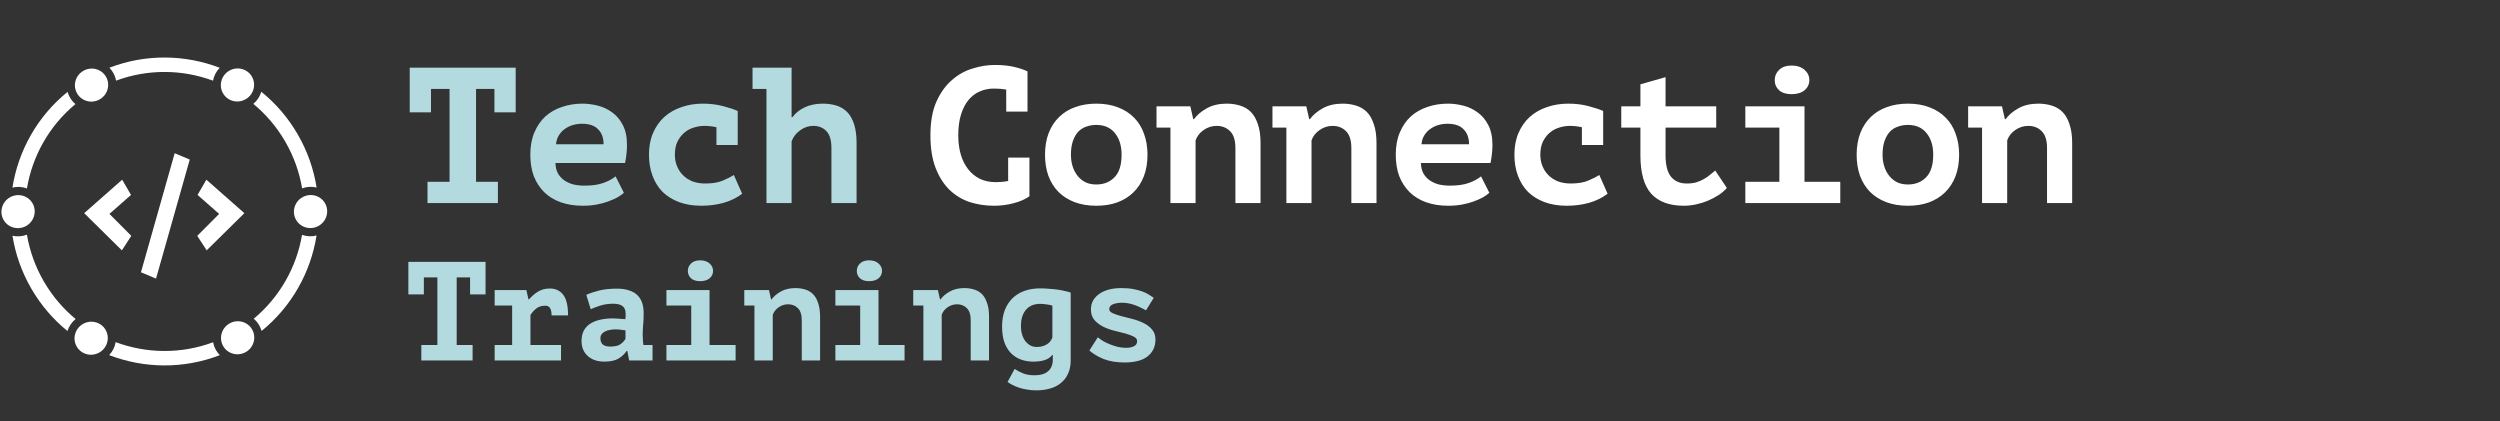 <svg width="1810" height="305" viewBox="0 0 1810 305" fill="none" xmlns="http://www.w3.org/2000/svg">
<rect x="0" y="0" width="1810" height="305" fill="#333333" stroke="none"/>
<g clip-path="url(#clip0_7233_17995)">
<path fill-rule="evenodd" clip-rule="evenodd" d="M62.087 57.359C60.079 59.281 59.613 62.31 60.975 64.669C61.922 66.31 63.593 67.347 65.42 67.564C66.468 66.908 67.531 66.268 68.611 65.645C69.691 65.021 70.779 64.419 71.872 63.84C72.598 62.148 72.535 60.183 71.588 58.542C70.226 56.183 67.369 55.072 64.701 55.85C64.262 56.096 63.824 56.345 63.387 56.597C62.951 56.849 62.518 57.102 62.087 57.359ZM48.93 66.517C49.322 67.921 49.896 69.3 50.661 70.624C51.731 72.478 53.082 74.062 54.627 75.356C35.548 91.141 23.43 113.023 19.497 136.432C16.188 135.209 12.533 134.965 9.013 135.808C13.216 109.167 27.014 84.235 48.93 66.517ZM79.211 49.035C80.23 50.077 81.138 51.263 81.902 52.587C82.972 54.441 83.669 56.403 84.017 58.389C107.14 49.791 132.05 50.203 154.227 58.414C154.873 54.943 156.54 51.673 159.078 49.078C133.93 39.432 105.479 38.929 79.211 49.035ZM173.102 55.602C174.31 56.27 175.508 56.961 176.693 57.674C176.891 57.915 177.071 58.175 177.23 58.451C178.835 61.23 177.902 64.939 174.901 66.672C174.179 67.089 173.417 67.345 172.654 67.455C170.554 66.145 168.411 64.915 166.23 63.767C165.208 61.115 166.23 57.926 168.947 56.358C170.278 55.589 171.744 55.368 173.102 55.602ZM183.417 75.201C186.223 72.863 188.195 69.783 189.188 66.422C199.543 74.789 208.563 85.168 215.618 97.387C222.673 109.607 227.15 122.607 229.22 135.759C225.812 134.938 222.159 135.106 218.731 136.367C216.788 124.796 212.781 113.37 206.57 102.611C200.358 91.852 192.466 82.669 183.417 75.201ZM220.04 156.969C220.136 154.505 220.143 152.034 220.058 149.561C220.534 148.955 221.137 148.423 221.86 148.006C224.861 146.273 228.539 147.321 230.144 150.099C230.303 150.376 230.438 150.662 230.548 150.954C230.573 152.337 230.573 153.719 230.547 155.099C230.071 156.393 229.146 157.551 227.814 158.32C225.098 159.889 221.825 159.179 220.04 156.969ZM218.674 170.04C214.703 193.312 202.638 215.057 183.685 230.777C185.238 232.075 186.595 233.663 187.669 235.524C188.43 236.842 189.001 238.213 189.394 239.609C211.219 221.919 224.971 197.066 229.185 170.506C225.668 171.407 222.003 171.216 218.674 170.04ZM176.249 248.784C175.778 249.065 175.304 249.343 174.828 249.618C174.431 249.847 174.034 250.073 173.636 250.296C170.966 251.079 168.105 249.967 166.742 247.607C165.796 245.968 165.732 244.006 166.455 242.316C167.51 241.755 168.56 241.173 169.604 240.57C170.72 239.926 171.82 239.263 172.902 238.583C174.732 238.798 176.407 239.836 177.355 241.479C178.716 243.836 178.252 246.862 176.249 248.784ZM154.317 247.781C154.666 249.76 155.361 251.714 156.428 253.561C157.196 254.892 158.109 256.084 159.135 257.129C132.797 267.301 104.256 266.797 79.042 257.101C81.532 254.474 83.148 251.187 83.743 247.71C106.019 256.023 131.075 256.457 154.317 247.781ZM65.75 238.878C67.638 240.051 69.561 241.158 71.515 242.199C72.819 244.925 71.838 248.373 68.977 250.025C67.886 250.655 66.705 250.917 65.566 250.863C63.955 249.982 62.364 249.061 60.794 248.099C60.759 248.044 60.726 247.988 60.693 247.932C59.089 245.153 60.022 241.443 63.023 239.711C63.897 239.206 64.829 238.937 65.75 238.878ZM54.755 230.979C45.723 223.517 37.846 214.346 31.645 203.604C25.443 192.862 21.439 181.455 19.492 169.902C16.088 171.224 12.446 171.455 9.033 170.7C11.119 183.768 15.585 196.684 22.597 208.828C29.608 220.972 38.56 231.297 48.835 239.638C49.887 236.305 51.908 233.266 54.755 230.979ZM7.686 156.113C7.716 156.17 7.748 156.227 7.78 156.283C9.384 159.062 13.063 160.109 16.064 158.377C16.939 157.872 17.637 157.199 18.149 156.431C18.078 154.21 18.08 151.991 18.155 149.778C16.447 147.286 12.97 146.411 10.109 148.063C9.018 148.693 8.2 149.584 7.678 150.598C7.635 152.433 7.638 154.272 7.686 156.113Z" fill="white"/>
<path d="M76.745 55.564C80.034 61.261 78.015 68.583 72.236 71.92C66.457 75.256 59.106 73.343 55.818 67.647C52.529 61.95 54.547 54.628 60.326 51.291C66.105 47.955 73.456 49.868 76.745 55.564Z" fill="white"/>
<path d="M76.464 238.827C79.752 244.523 77.734 251.845 71.955 255.182C66.176 258.518 58.825 256.605 55.536 250.909C52.248 245.213 54.266 237.89 60.045 234.554C65.824 231.217 73.175 233.13 76.464 238.827Z" fill="white"/>
<path d="M235.301 147.121C238.589 152.818 236.571 160.14 230.792 163.477C225.013 166.813 217.662 164.9 214.374 159.204C211.085 153.507 213.103 146.185 218.882 142.848C224.661 139.512 232.012 141.425 235.301 147.121Z" fill="white"/>
<path d="M23.55 147.178C26.839 152.874 24.821 160.197 19.042 163.533C13.263 166.87 5.912 164.957 2.623 159.26C-0.665 153.564 1.353 146.242 7.132 142.905C12.911 139.569 20.262 141.482 23.55 147.178Z" fill="white"/>
<path d="M182.512 238.501C185.801 244.198 183.783 251.52 178.004 254.857C172.225 258.193 164.874 256.28 161.585 250.584C158.296 244.887 160.315 237.565 166.094 234.228C171.873 230.892 179.224 232.805 182.512 238.501Z" fill="white"/>
<path d="M182.388 55.474C185.676 61.17 183.658 68.492 177.879 71.829C172.1 75.165 164.749 73.252 161.46 67.556C158.172 61.859 160.19 54.537 165.969 51.2C171.748 47.864 179.099 49.777 182.388 55.474Z" fill="white"/>
<path d="M88.242 181.256L60.956 154.329L88.462 130.096L94.843 141.136L79.22 154.868L95.063 170.755L88.242 181.256Z" fill="white"/>
<path d="M149.634 181.256L142.813 170.755L158.656 154.868L143.033 141.136L149.414 130.096L176.92 154.329L149.634 181.256Z" fill="white"/>
<path d="M137.383 115.517L126.471 110.923L102.052 197.126L112.965 201.72L137.383 115.517Z" fill="white"/>
</g>
<path d="M309.52 131.6H325.48V64.4H312.04V81.34H296.64V49H373.36V81.34H357.96V64.4H344.66V131.6H360.48V147H309.52V131.6ZM451.705 139.58C450.492 140.7 448.905 141.82 446.945 142.94C445.079 143.967 442.839 144.947 440.225 145.88C437.705 146.813 434.905 147.56 431.825 148.12C428.745 148.68 425.479 148.96 422.025 148.96C416.052 148.96 410.685 148.12 405.925 146.44C401.259 144.76 397.292 142.333 394.025 139.16C390.759 135.893 388.239 132.02 386.465 127.54C384.785 122.967 383.945 117.787 383.945 112C383.945 105.84 384.925 100.473 386.885 95.9C388.845 91.233 391.505 87.36 394.865 84.28C398.319 81.2 402.332 78.913 406.905 77.42C411.479 75.833 416.425 75.04 421.745 75.04C425.292 75.04 428.932 75.507 432.665 76.44C436.492 77.373 439.992 79.007 443.165 81.34C446.339 83.58 448.905 86.613 450.865 90.44C452.919 94.267 453.945 99.12 453.945 105C453.945 109.013 453.479 113.353 452.545 118.02H402.145C402.239 121.007 402.845 123.527 403.965 125.58C405.179 127.633 406.719 129.313 408.585 130.62C410.545 131.927 412.739 132.907 415.165 133.56C417.685 134.12 420.345 134.4 423.145 134.4C428.745 134.4 433.319 133.747 436.865 132.44C440.505 131.133 443.445 129.547 445.685 127.68L451.705 139.58ZM421.465 89.6C419.039 89.6 416.752 89.927 414.605 90.58C412.459 91.233 410.499 92.213 408.725 93.52C407.045 94.733 405.645 96.273 404.525 98.14C403.405 100.007 402.752 102.107 402.565 104.44H437.005C437.005 99.867 435.699 96.273 433.085 93.66C430.565 90.953 426.692 89.6 421.465 89.6ZM537.331 140.28C533.504 143.173 529.024 145.367 523.891 146.86C518.757 148.26 513.391 148.96 507.791 148.96C501.724 148.96 496.311 148.073 491.551 146.3C486.884 144.527 482.917 142.053 479.651 138.88C476.477 135.613 474.051 131.693 472.371 127.12C470.691 122.547 469.851 117.507 469.851 112C469.851 106.12 470.831 100.893 472.791 96.32C474.751 91.747 477.457 87.873 480.911 84.7C484.457 81.527 488.611 79.147 493.371 77.56C498.131 75.88 503.311 75.04 508.911 75.04C514.137 75.04 519.037 75.647 523.611 76.86C528.184 78.073 531.684 79.24 534.111 80.36V105H518.711V92.12C515.817 91.467 512.924 91.14 510.031 91.14C507.417 91.14 504.804 91.56 502.191 92.4C499.671 93.147 497.384 94.407 495.331 96.18C493.371 97.86 491.737 100.007 490.431 102.62C489.217 105.233 488.611 108.36 488.611 112C488.611 114.987 489.124 117.74 490.151 120.26C491.177 122.78 492.624 124.973 494.491 126.84C496.357 128.707 498.644 130.2 501.351 131.32C504.151 132.347 507.231 132.86 510.591 132.86C515.911 132.86 520.251 132.113 523.611 130.62C527.064 129.127 529.631 127.82 531.311 126.7L537.331 140.28ZM544.836 49H573.116V84.84H573.676C575.916 81.853 578.903 79.473 582.636 77.7C586.369 75.927 590.756 75.04 595.796 75.04C599.343 75.04 602.609 75.507 605.596 76.44C608.583 77.373 611.149 78.913 613.296 81.06C615.443 83.207 617.123 86.147 618.336 89.88C619.549 93.52 620.156 98.047 620.156 103.46V147H601.956V107.24C601.956 101.547 600.743 97.44 598.316 94.92C595.889 92.4 592.716 91.14 588.796 91.14C585.343 91.14 582.169 92.213 579.276 94.36C576.383 96.413 574.329 99.073 573.116 102.34V147H554.916V64.4H544.836V49ZM305.036 249.78H316.664V200.82H306.872V213.162H295.652V189.6H351.548V213.162H340.328V200.82H330.638V249.78H342.164V261H305.036V249.78ZM358.138 249.78H370.786V221.22H358.138V210H381.088L382.618 216.732H383.026C384.93 214.488 387.106 212.618 389.554 211.122C392.002 209.626 394.858 208.878 398.122 208.878C402.202 208.878 405.398 210.374 407.71 213.366C410.09 216.358 411.28 221.356 411.28 228.36H399.346C399.346 225.912 398.972 224.144 398.224 223.056C397.544 221.9 396.422 221.322 394.858 221.322C392.138 221.322 389.928 222.002 388.228 223.362C386.596 224.722 385.202 226.286 384.046 228.054V249.78H406.18V261H358.138V249.78ZM424.5 213.468C427.22 212.244 430.348 211.19 433.884 210.306C437.488 209.422 441.738 208.98 446.634 208.98C450.17 208.98 453.162 209.422 455.61 210.306C458.126 211.122 460.132 212.312 461.628 213.876C463.192 215.44 464.314 217.31 464.994 219.486C465.674 221.662 466.014 224.11 466.014 226.83C466.014 230.298 465.878 233.256 465.606 235.704C465.402 238.152 465.3 240.328 465.3 242.232C465.3 243.66 465.368 245.258 465.504 247.026C465.64 247.978 465.742 248.896 465.81 249.78H472.44V261H455.508L454.182 254.064H453.672C452.312 256.172 450.374 258.008 447.858 259.572C445.342 261.068 441.942 261.816 437.658 261.816C432.558 261.816 428.512 260.456 425.52 257.736C422.528 255.016 421.032 251.412 421.032 246.924C421.032 244.068 421.542 241.62 422.562 239.58C423.65 237.472 425.18 235.772 427.152 234.48C429.192 233.12 431.606 232.134 434.394 231.522C437.25 230.842 440.412 230.502 443.88 230.502C445.104 230.502 446.396 230.57 447.756 230.706C449.116 230.842 450.782 230.978 452.754 231.114C452.89 230.434 452.958 229.754 452.958 229.074V227.136C452.958 224.552 452.21 222.716 450.714 221.628C449.218 220.472 447.008 219.894 444.084 219.894C440.616 219.894 437.488 220.336 434.7 221.22C431.912 222.104 429.566 222.988 427.662 223.872L424.5 213.468ZM441.942 250.902C445.206 250.902 447.654 250.324 449.286 249.168C450.918 247.944 452.108 246.652 452.856 245.292V239.172C452.176 239.036 451.156 238.9 449.796 238.764C448.436 238.56 446.974 238.458 445.41 238.458C444.118 238.458 442.826 238.594 441.534 238.866C440.242 239.07 439.086 239.444 438.066 239.988C437.046 240.464 436.23 241.11 435.618 241.926C435.006 242.742 434.7 243.728 434.7 244.884C434.7 246.788 435.244 248.284 436.332 249.372C437.488 250.392 439.358 250.902 441.942 250.902ZM482.498 249.78H500.45V221.22H482.498V210H513.71V249.78H532.58V261H482.498V249.78ZM498.002 196.128C498.002 194.02 498.784 192.218 500.348 190.722C501.912 189.226 504.088 188.478 506.876 188.478C509.732 188.478 512.01 189.226 513.71 190.722C515.41 192.218 516.26 194.02 516.26 196.128C516.26 198.304 515.41 200.106 513.71 201.534C512.01 202.894 509.732 203.574 506.876 203.574C504.088 203.574 501.912 202.894 500.348 201.534C498.784 200.106 498.002 198.304 498.002 196.128ZM538.865 210H556.715L558.245 216.732H558.653C560.217 214.556 562.461 212.652 565.385 211.02C568.309 209.388 571.811 208.572 575.891 208.572C578.407 208.572 580.753 208.912 582.929 209.592C585.173 210.272 587.077 211.394 588.641 212.958C590.205 214.522 591.429 216.664 592.313 219.384C593.265 222.036 593.741 225.334 593.741 229.278V261H580.481V232.032C580.481 227.884 579.529 224.892 577.625 223.056C575.789 221.22 573.443 220.302 570.587 220.302C568.071 220.302 565.759 221.05 563.651 222.546C561.611 223.974 560.217 225.776 559.469 227.952V261H546.209V221.22H538.865V210ZM604.819 249.78H622.771V221.22H604.819V210H636.031V249.78H654.901V261H604.819V249.78ZM620.323 196.128C620.323 194.02 621.105 192.218 622.669 190.722C624.233 189.226 626.409 188.478 629.197 188.478C632.053 188.478 634.331 189.226 636.031 190.722C637.731 192.218 638.581 194.02 638.581 196.128C638.581 198.304 637.731 200.106 636.031 201.534C634.331 202.894 632.053 203.574 629.197 203.574C626.409 203.574 624.233 202.894 622.669 201.534C621.105 200.106 620.323 198.304 620.323 196.128ZM661.185 210H679.035L680.565 216.732H680.973C682.537 214.556 684.781 212.652 687.705 211.02C690.629 209.388 694.131 208.572 698.211 208.572C700.727 208.572 703.073 208.912 705.249 209.592C707.493 210.272 709.397 211.394 710.961 212.958C712.525 214.522 713.749 216.664 714.633 219.384C715.585 222.036 716.061 225.334 716.061 229.278V261H702.801V232.032C702.801 227.884 701.849 224.892 699.945 223.056C698.109 221.22 695.763 220.302 692.907 220.302C690.391 220.302 688.079 221.05 685.971 222.546C683.931 223.974 682.537 225.776 681.789 227.952V261H668.529V221.22H661.185V210ZM775.181 261C775.181 264.672 774.535 267.868 773.243 270.588C772.019 273.308 770.285 275.552 768.041 277.32C765.865 279.156 763.247 280.482 760.187 281.298C757.195 282.182 753.897 282.624 750.293 282.624C747.845 282.624 745.533 282.42 743.357 282.012C741.249 281.672 739.277 281.196 737.441 280.584C735.673 279.972 734.109 279.292 732.749 278.544C731.389 277.864 730.301 277.184 729.485 276.504L734.585 267.12C736.217 268.208 738.155 269.228 740.399 270.18C742.711 271.2 745.601 271.71 749.069 271.71C753.353 271.71 756.617 270.724 758.861 268.752C761.105 266.78 762.227 263.958 762.227 260.286V257.022H761.819C760.595 258.654 758.793 259.878 756.413 260.694C754.033 261.442 751.279 261.816 748.151 261.816C744.887 261.816 741.861 261.306 739.073 260.286C736.353 259.266 733.973 257.736 731.933 255.696C729.893 253.588 728.295 250.936 727.139 247.74C726.051 244.544 725.507 240.804 725.507 236.52C725.507 232.032 726.153 228.054 727.445 224.586C728.805 221.118 730.675 218.228 733.055 215.916C735.503 213.536 738.393 211.768 741.725 210.612C745.125 209.388 748.899 208.776 753.047 208.776C755.223 208.776 757.399 208.878 759.575 209.082C761.751 209.218 763.791 209.422 765.695 209.694C767.667 209.966 769.469 210.306 771.101 210.714C772.733 211.054 774.093 211.428 775.181 211.836V261ZM750.701 251.208C753.285 251.208 755.597 250.63 757.637 249.474C759.745 248.318 761.173 246.584 761.921 244.272V221.322C760.969 220.914 759.609 220.608 757.841 220.404C756.141 220.132 754.509 219.996 752.945 219.996C751.041 219.996 749.239 220.302 747.539 220.914C745.907 221.526 744.445 222.512 743.153 223.872C741.929 225.164 740.943 226.83 740.195 228.87C739.515 230.842 739.175 233.222 739.175 236.01C739.175 238.458 739.481 240.634 740.093 242.538C740.705 244.442 741.555 246.04 742.643 247.332C743.731 248.624 744.955 249.61 746.315 250.29C747.675 250.902 749.137 251.208 750.701 251.208ZM823.285 246.924C823.285 245.564 822.435 244.476 820.735 243.66C819.103 242.844 817.063 242.096 814.615 241.416C812.167 240.736 809.481 240.056 806.557 239.376C803.633 238.628 800.947 237.642 798.499 236.418C796.051 235.126 793.977 233.528 792.277 231.624C790.645 229.652 789.829 227.136 789.829 224.076C789.829 221.56 790.373 219.35 791.461 217.446C792.617 215.542 794.147 213.944 796.051 212.652C798.023 211.292 800.335 210.272 802.987 209.592C805.707 208.912 808.631 208.572 811.759 208.572C815.091 208.572 818.015 208.81 820.531 209.286C823.047 209.762 825.223 210.34 827.059 211.02C828.963 211.7 830.561 212.482 831.853 213.366C833.213 214.182 834.369 214.93 835.321 215.61L829.711 224.688C828.691 224.076 827.501 223.464 826.141 222.852C824.849 222.172 823.455 221.56 821.959 221.016C820.531 220.472 819.001 220.03 817.369 219.69C815.805 219.35 814.241 219.18 812.677 219.18C809.821 219.18 807.509 219.554 805.741 220.302C803.973 221.05 803.089 222.206 803.089 223.77C803.089 224.994 803.905 225.98 805.537 226.728C807.237 227.476 809.311 228.19 811.759 228.87C814.207 229.482 816.893 230.162 819.817 230.91C822.741 231.658 825.427 232.644 827.875 233.868C830.323 235.024 832.363 236.554 833.995 238.458C835.695 240.362 836.545 242.81 836.545 245.802C836.545 250.97 834.641 255.05 830.833 258.042C827.093 260.966 821.517 262.428 814.105 262.428C808.257 262.428 803.191 261.578 798.907 259.878C794.691 258.11 791.291 256.07 788.707 253.758L794.827 244.17C795.711 244.918 796.867 245.768 798.295 246.72C799.791 247.604 801.457 248.42 803.293 249.168C805.129 249.916 807.067 250.562 809.107 251.106C811.215 251.582 813.289 251.82 815.329 251.82C817.505 251.82 819.375 251.446 820.939 250.698C822.503 249.95 823.285 248.692 823.285 246.924Z" fill="#B3DADF"/>
<path d="M729.906 114.1H745.306V142.1C742.319 144.247 738.493 145.927 733.826 147.14C729.253 148.353 724.539 148.96 719.686 148.96C713.526 148.96 707.646 148.073 702.046 146.3C696.539 144.433 691.686 141.493 687.486 137.48C683.286 133.373 679.926 128.1 677.406 121.66C674.886 115.127 673.626 107.24 673.626 98C673.626 88.387 675.026 80.36 677.826 73.92C680.719 67.387 684.406 62.16 688.886 58.24C693.366 54.227 698.359 51.38 703.866 49.7C709.373 47.927 714.786 47.04 720.106 47.04C725.706 47.04 730.419 47.507 734.246 48.44C738.166 49.373 741.386 50.447 743.906 51.66V80.78H728.506V64.82C725.613 64.353 722.626 64.12 719.546 64.12C715.906 64.12 712.499 64.82 709.326 66.22C706.246 67.527 703.539 69.58 701.206 72.38C698.873 75.18 697.053 78.727 695.746 83.02C694.439 87.22 693.786 92.213 693.786 98C693.786 103.04 694.393 107.66 695.606 111.86C696.819 115.967 698.593 119.513 700.926 122.5C703.259 125.487 706.106 127.82 709.466 129.5C712.826 131.087 716.653 131.88 720.946 131.88C724.026 131.88 727.013 131.6 729.906 131.04V114.1ZM756.591 112C756.591 106.12 757.478 100.893 759.251 96.32C761.025 91.747 763.545 87.873 766.811 84.7C770.078 81.527 773.951 79.147 778.431 77.56C783.005 75.88 788.091 75.04 793.691 75.04C799.571 75.04 804.798 75.927 809.371 77.7C814.038 79.473 817.958 81.993 821.131 85.26C824.305 88.433 826.685 92.307 828.271 96.88C829.951 101.453 830.791 106.493 830.791 112C830.791 117.88 829.905 123.107 828.131 127.68C826.358 132.253 823.838 136.127 820.571 139.3C817.305 142.473 813.385 144.9 808.811 146.58C804.331 148.167 799.291 148.96 793.691 148.96C787.811 148.96 782.538 148.073 777.871 146.3C773.298 144.527 769.425 142.053 766.251 138.88C763.078 135.613 760.651 131.693 758.971 127.12C757.385 122.547 756.591 117.507 756.591 112ZM775.351 112C775.351 115.08 775.771 117.927 776.611 120.54C777.451 123.153 778.665 125.44 780.251 127.4C781.838 129.36 783.751 130.9 785.991 132.02C788.231 133.047 790.798 133.56 793.691 133.56C799.105 133.56 803.491 131.833 806.851 128.38C810.305 124.927 812.031 119.467 812.031 112C812.031 105.56 810.445 100.38 807.271 96.46C804.098 92.447 799.571 90.44 793.691 90.44C791.078 90.44 788.651 90.86 786.411 91.7C784.171 92.447 782.211 93.707 780.531 95.48C778.945 97.253 777.685 99.493 776.751 102.2C775.818 104.907 775.351 108.173 775.351 112ZM837.317 77H861.817L863.917 86.24H864.477C866.623 83.253 869.703 80.64 873.717 78.4C877.73 76.16 882.537 75.04 888.137 75.04C891.59 75.04 894.81 75.507 897.797 76.44C900.877 77.373 903.49 78.913 905.637 81.06C907.783 83.207 909.463 86.147 910.677 89.88C911.983 93.52 912.637 98.047 912.637 103.46V147H894.437V107.24C894.437 101.547 893.13 97.44 890.517 94.92C887.997 92.4 884.777 91.14 880.857 91.14C877.403 91.14 874.23 92.167 871.337 94.22C868.537 96.18 866.623 98.653 865.597 101.64V147H847.397V92.4H837.317V77ZM921.262 77H945.762L947.862 86.24H948.422C950.569 83.253 953.649 80.64 957.662 78.4C961.675 76.16 966.482 75.04 972.082 75.04C975.535 75.04 978.755 75.507 981.742 76.44C984.822 77.373 987.435 78.913 989.582 81.06C991.729 83.207 993.409 86.147 994.622 89.88C995.929 93.52 996.582 98.047 996.582 103.46V147H978.382V107.24C978.382 101.547 977.075 97.44 974.462 94.92C971.942 92.4 968.722 91.14 964.802 91.14C961.349 91.14 958.175 92.167 955.282 94.22C952.482 96.18 950.569 98.653 949.542 101.64V147H931.342V92.4H921.262V77ZM1078.29 139.58C1077.07 140.7 1075.49 141.82 1073.53 142.94C1071.66 143.967 1069.42 144.947 1066.81 145.88C1064.29 146.813 1061.49 147.56 1058.41 148.12C1055.33 148.68 1052.06 148.96 1048.61 148.96C1042.63 148.96 1037.27 148.12 1032.51 146.44C1027.84 144.76 1023.87 142.333 1020.61 139.16C1017.34 135.893 1014.82 132.02 1013.05 127.54C1011.37 122.967 1010.53 117.787 1010.53 112C1010.53 105.84 1011.51 100.473 1013.47 95.9C1015.43 91.233 1018.09 87.36 1021.45 84.28C1024.9 81.2 1028.91 78.913 1033.49 77.42C1038.06 75.833 1043.01 75.04 1048.33 75.04C1051.87 75.04 1055.51 75.507 1059.25 76.44C1063.07 77.373 1066.57 79.007 1069.75 81.34C1072.92 83.58 1075.49 86.613 1077.45 90.44C1079.5 94.267 1080.53 99.12 1080.53 105C1080.53 109.013 1080.06 113.353 1079.13 118.02H1028.73C1028.82 121.007 1029.43 123.527 1030.55 125.58C1031.76 127.633 1033.3 129.313 1035.17 130.62C1037.13 131.927 1039.32 132.907 1041.75 133.56C1044.27 134.12 1046.93 134.4 1049.73 134.4C1055.33 134.4 1059.9 133.747 1063.45 132.44C1067.09 131.133 1070.03 129.547 1072.27 127.68L1078.29 139.58ZM1048.05 89.6C1045.62 89.6 1043.33 89.927 1041.19 90.58C1039.04 91.233 1037.08 92.213 1035.31 93.52C1033.63 94.733 1032.23 96.273 1031.11 98.14C1029.99 100.007 1029.33 102.107 1029.15 104.44H1063.59C1063.59 99.867 1062.28 96.273 1059.67 93.66C1057.15 90.953 1053.27 89.6 1048.05 89.6ZM1163.91 140.28C1160.09 143.173 1155.61 145.367 1150.47 146.86C1145.34 148.26 1139.97 148.96 1134.37 148.96C1128.31 148.96 1122.89 148.073 1118.13 146.3C1113.47 144.527 1109.5 142.053 1106.23 138.88C1103.06 135.613 1100.63 131.693 1098.95 127.12C1097.27 122.547 1096.43 117.507 1096.43 112C1096.43 106.12 1097.41 100.893 1099.37 96.32C1101.33 91.747 1104.04 87.873 1107.49 84.7C1111.04 81.527 1115.19 79.147 1119.95 77.56C1124.71 75.88 1129.89 75.04 1135.49 75.04C1140.72 75.04 1145.62 75.647 1150.19 76.86C1154.77 78.073 1158.27 79.24 1160.69 80.36V105H1145.29V92.12C1142.4 91.467 1139.51 91.14 1136.61 91.14C1134 91.14 1131.39 91.56 1128.77 92.4C1126.25 93.147 1123.97 94.407 1121.91 96.18C1119.95 97.86 1118.32 100.007 1117.01 102.62C1115.8 105.233 1115.19 108.36 1115.19 112C1115.19 114.987 1115.71 117.74 1116.73 120.26C1117.76 122.78 1119.21 124.973 1121.07 126.84C1122.94 128.707 1125.23 130.2 1127.93 131.32C1130.73 132.347 1133.81 132.86 1137.17 132.86C1142.49 132.86 1146.83 132.113 1150.19 130.62C1153.65 129.127 1156.21 127.82 1157.89 126.7L1163.91 140.28ZM1187.66 92.4H1173.8V77H1187.66V61.04L1205.86 55.86V77H1242.54V92.4H1205.86V112.42C1205.86 119.607 1207.21 124.833 1209.92 128.1C1212.62 131.273 1216.4 132.86 1221.26 132.86C1223.78 132.86 1226.06 132.58 1228.12 132.02C1230.17 131.367 1231.99 130.573 1233.58 129.64C1235.26 128.707 1236.75 127.68 1238.06 126.56C1239.46 125.44 1240.72 124.413 1241.84 123.48L1250.24 136.08C1248.65 137.947 1246.64 139.673 1244.22 141.26C1241.88 142.753 1239.32 144.107 1236.52 145.32C1233.81 146.44 1230.96 147.327 1227.98 147.98C1224.99 148.633 1222.05 148.96 1219.16 148.96C1208.7 148.96 1200.82 146.067 1195.5 140.28C1190.27 134.4 1187.66 125.113 1187.66 112.42V92.4ZM1263.62 131.6H1288.26V92.4H1263.62V77H1306.46V131.6H1332.36V147H1263.62V131.6ZM1284.9 57.96C1284.9 55.067 1285.98 52.593 1288.12 50.54C1290.27 48.487 1293.26 47.46 1297.08 47.46C1301 47.46 1304.13 48.487 1306.46 50.54C1308.8 52.593 1309.96 55.067 1309.96 57.96C1309.96 60.947 1308.8 63.42 1306.46 65.38C1304.13 67.247 1301 68.18 1297.08 68.18C1293.26 68.18 1290.27 67.247 1288.12 65.38C1285.98 63.42 1284.9 60.947 1284.9 57.96ZM1344.21 112C1344.21 106.12 1345.1 100.893 1346.87 96.32C1348.64 91.747 1351.16 87.873 1354.43 84.7C1357.7 81.527 1361.57 79.147 1366.05 77.56C1370.62 75.88 1375.71 75.04 1381.31 75.04C1387.19 75.04 1392.42 75.927 1396.99 77.7C1401.66 79.473 1405.58 81.993 1408.75 85.26C1411.92 88.433 1414.3 92.307 1415.89 96.88C1417.57 101.453 1418.41 106.493 1418.41 112C1418.41 117.88 1417.52 123.107 1415.75 127.68C1413.98 132.253 1411.46 136.127 1408.19 139.3C1404.92 142.473 1401 144.9 1396.43 146.58C1391.95 148.167 1386.91 148.96 1381.31 148.96C1375.43 148.96 1370.16 148.073 1365.49 146.3C1360.92 144.527 1357.04 142.053 1353.87 138.88C1350.7 135.613 1348.27 131.693 1346.59 127.12C1345 122.547 1344.21 117.507 1344.21 112ZM1362.97 112C1362.97 115.08 1363.39 117.927 1364.23 120.54C1365.07 123.153 1366.28 125.44 1367.87 127.4C1369.46 129.36 1371.37 130.9 1373.61 132.02C1375.85 133.047 1378.42 133.56 1381.31 133.56C1386.72 133.56 1391.11 131.833 1394.47 128.38C1397.92 124.927 1399.65 119.467 1399.65 112C1399.65 105.56 1398.06 100.38 1394.89 96.46C1391.72 92.447 1387.19 90.44 1381.31 90.44C1378.7 90.44 1376.27 90.86 1374.03 91.7C1371.79 92.447 1369.83 93.707 1368.15 95.48C1366.56 97.253 1365.3 99.493 1364.37 102.2C1363.44 104.907 1362.97 108.173 1362.97 112ZM1424.93 77H1449.43L1451.53 86.24H1452.09C1454.24 83.253 1457.32 80.64 1461.33 78.4C1465.35 76.16 1470.15 75.04 1475.75 75.04C1479.21 75.04 1482.43 75.507 1485.41 76.44C1488.49 77.373 1491.11 78.913 1493.25 81.06C1495.4 83.207 1497.08 86.147 1498.29 89.88C1499.6 93.52 1500.25 98.047 1500.25 103.46V147H1482.05V107.24C1482.05 101.547 1480.75 97.44 1478.13 94.92C1475.61 92.4 1472.39 91.14 1468.47 91.14C1465.02 91.14 1461.85 92.167 1458.95 94.22C1456.15 96.18 1454.24 98.653 1453.21 101.64V147H1435.01V92.4H1424.93V77Z" fill="white"/>
<defs>
<clipPath id="clip0_7233_17995">
<rect width="238" height="238" fill="white" transform="translate(0 34)"/>
</clipPath>
</defs>
</svg>
